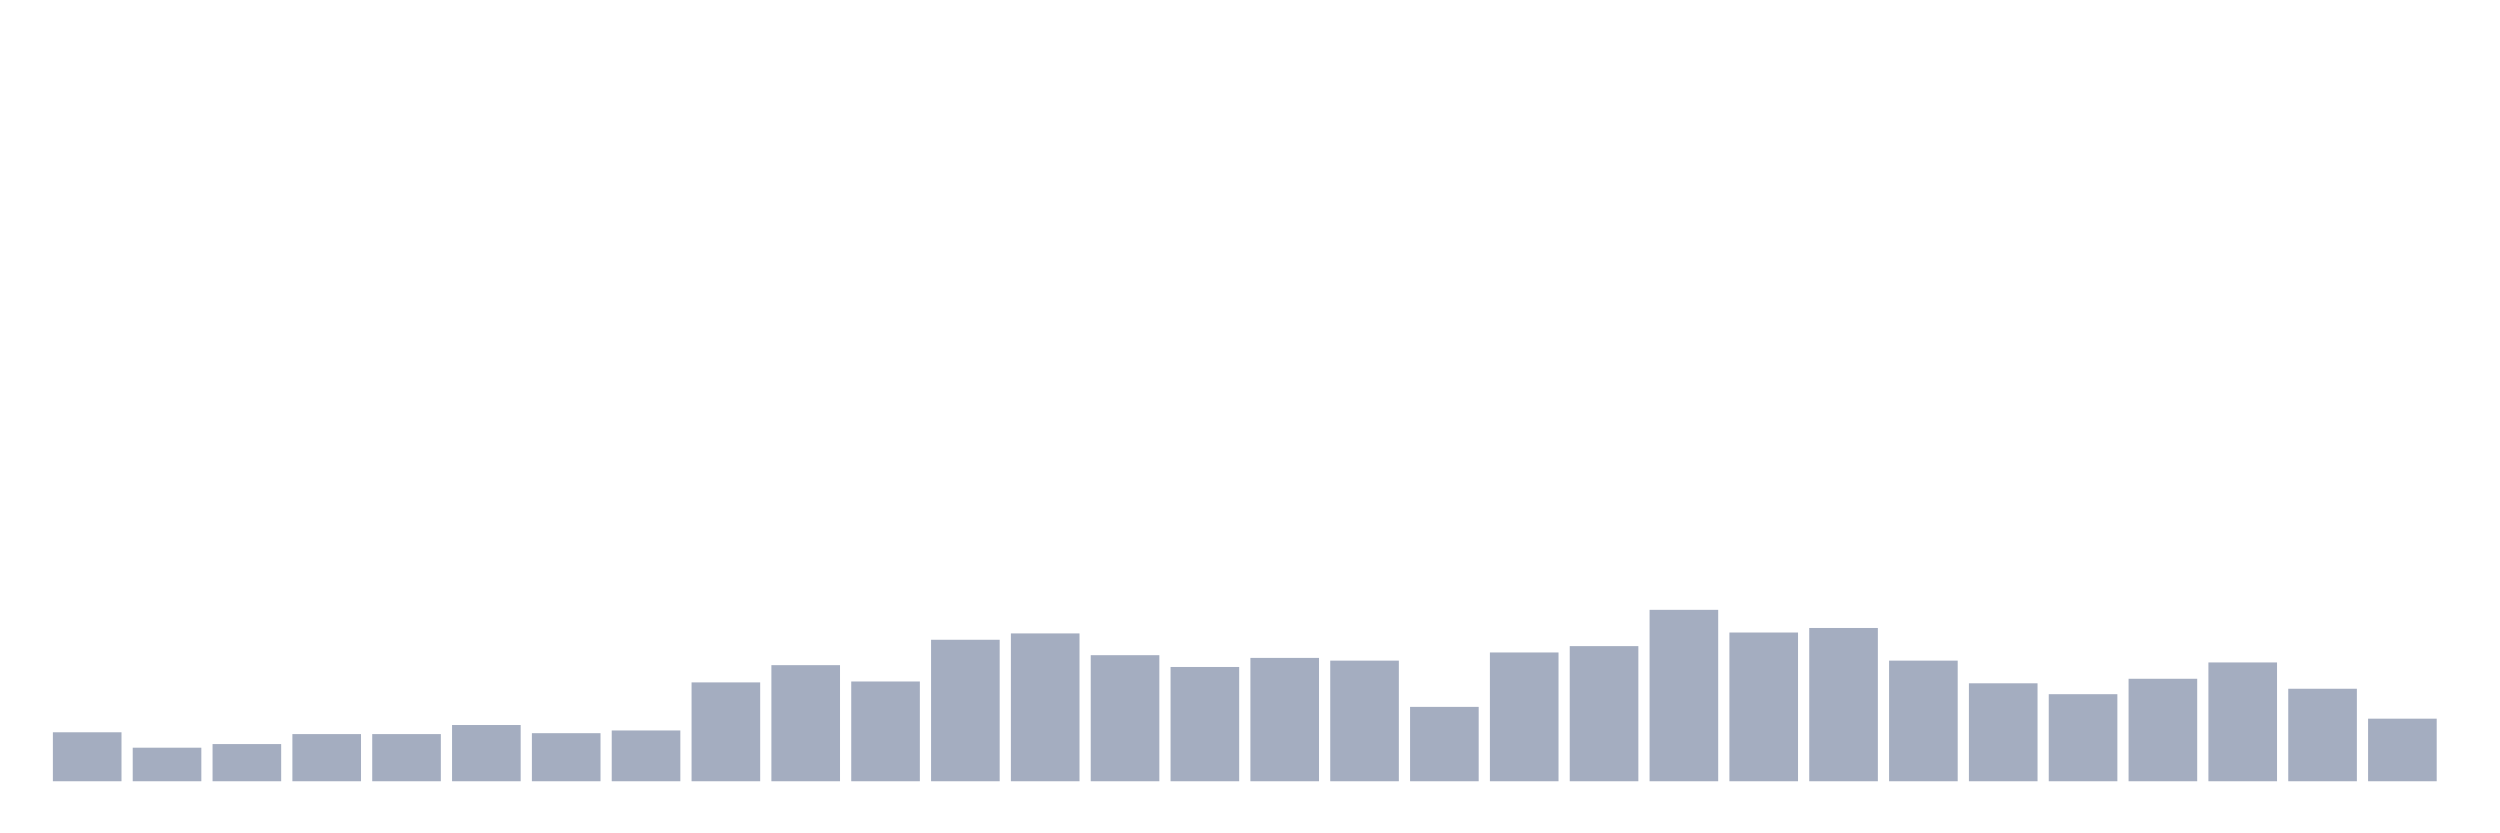 <svg xmlns="http://www.w3.org/2000/svg" viewBox="0 0 480 160"><g transform="translate(10,10)"><rect class="bar" x="0.153" width="13.175" y="130.597" height="9.403" fill="rgb(164,173,192)"></rect><rect class="bar" x="15.482" width="13.175" y="133.557" height="6.443" fill="rgb(164,173,192)"></rect><rect class="bar" x="30.81" width="13.175" y="132.861" height="7.139" fill="rgb(164,173,192)"></rect><rect class="bar" x="46.138" width="13.175" y="130.945" height="9.055" fill="rgb(164,173,192)"></rect><rect class="bar" x="61.466" width="13.175" y="130.945" height="9.055" fill="rgb(164,173,192)"></rect><rect class="bar" x="76.794" width="13.175" y="129.204" height="10.796" fill="rgb(164,173,192)"></rect><rect class="bar" x="92.123" width="13.175" y="130.771" height="9.229" fill="rgb(164,173,192)"></rect><rect class="bar" x="107.451" width="13.175" y="130.249" height="9.751" fill="rgb(164,173,192)"></rect><rect class="bar" x="122.779" width="13.175" y="121.02" height="18.98" fill="rgb(164,173,192)"></rect><rect class="bar" x="138.107" width="13.175" y="117.711" height="22.289" fill="rgb(164,173,192)"></rect><rect class="bar" x="153.436" width="13.175" y="120.846" height="19.154" fill="rgb(164,173,192)"></rect><rect class="bar" x="168.764" width="13.175" y="112.836" height="27.164" fill="rgb(164,173,192)"></rect><rect class="bar" x="184.092" width="13.175" y="111.617" height="28.383" fill="rgb(164,173,192)"></rect><rect class="bar" x="199.42" width="13.175" y="115.796" height="24.204" fill="rgb(164,173,192)"></rect><rect class="bar" x="214.748" width="13.175" y="118.06" height="21.94" fill="rgb(164,173,192)"></rect><rect class="bar" x="230.077" width="13.175" y="116.318" height="23.682" fill="rgb(164,173,192)"></rect><rect class="bar" x="245.405" width="13.175" y="116.841" height="23.159" fill="rgb(164,173,192)"></rect><rect class="bar" x="260.733" width="13.175" y="125.721" height="14.279" fill="rgb(164,173,192)"></rect><rect class="bar" x="276.061" width="13.175" y="115.274" height="24.726" fill="rgb(164,173,192)"></rect><rect class="bar" x="291.39" width="13.175" y="114.055" height="25.945" fill="rgb(164,173,192)"></rect><rect class="bar" x="306.718" width="13.175" y="107.09" height="32.91" fill="rgb(164,173,192)"></rect><rect class="bar" x="322.046" width="13.175" y="111.443" height="28.557" fill="rgb(164,173,192)"></rect><rect class="bar" x="337.374" width="13.175" y="110.572" height="29.428" fill="rgb(164,173,192)"></rect><rect class="bar" x="352.702" width="13.175" y="116.841" height="23.159" fill="rgb(164,173,192)"></rect><rect class="bar" x="368.031" width="13.175" y="121.194" height="18.806" fill="rgb(164,173,192)"></rect><rect class="bar" x="383.359" width="13.175" y="123.284" height="16.716" fill="rgb(164,173,192)"></rect><rect class="bar" x="398.687" width="13.175" y="120.323" height="19.677" fill="rgb(164,173,192)"></rect><rect class="bar" x="414.015" width="13.175" y="117.189" height="22.811" fill="rgb(164,173,192)"></rect><rect class="bar" x="429.344" width="13.175" y="122.239" height="17.761" fill="rgb(164,173,192)"></rect><rect class="bar" x="444.672" width="13.175" y="127.985" height="12.015" fill="rgb(164,173,192)"></rect></g></svg>